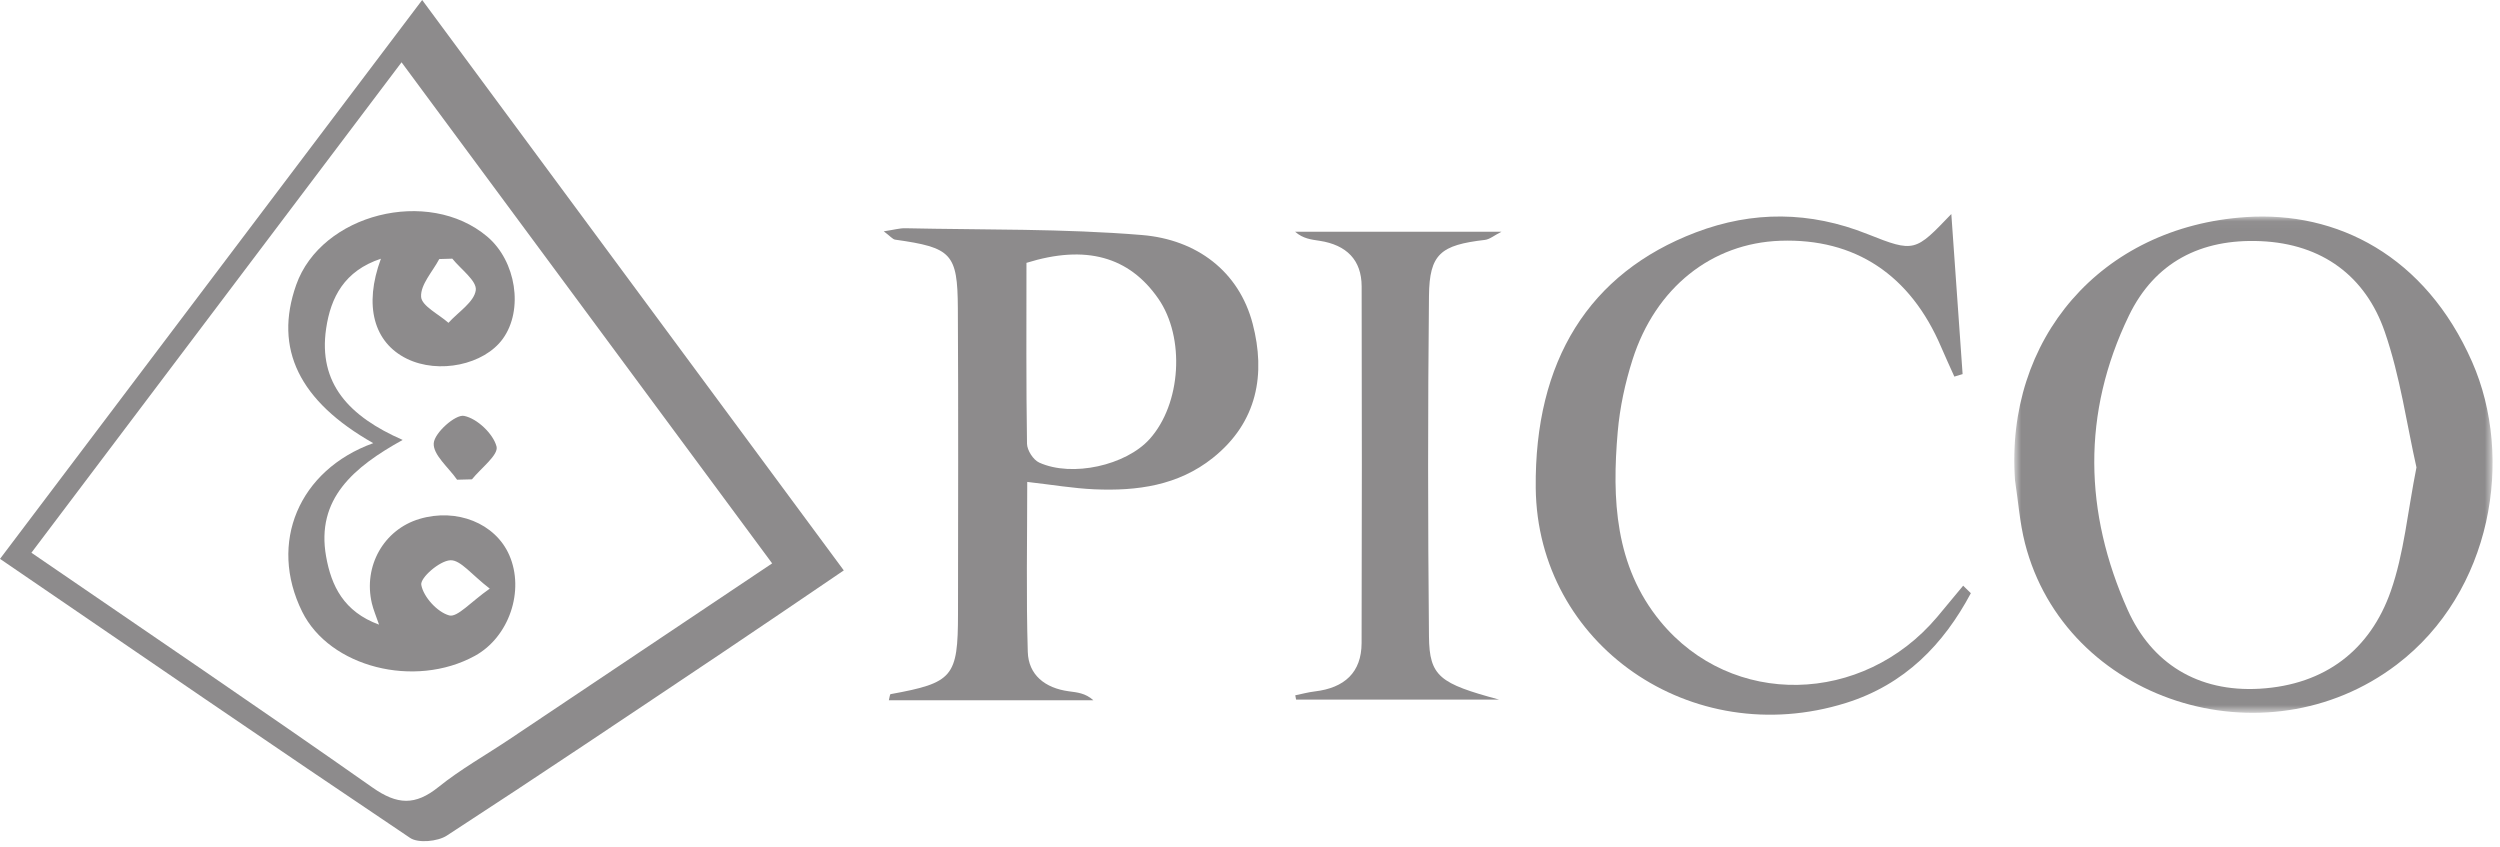 <?xml version="1.0" encoding="UTF-8"?>
<svg width="248px" height="84px" viewBox="0 0 248 84" version="1.1" xmlns="http://www.w3.org/2000/svg" xmlns:xlink="http://www.w3.org/1999/xlink">
    <!-- Generator: Sketch 41.2 (35397) - http://www.bohemiancoding.com/sketch -->
    <title>pico</title>
    <desc>Created with Sketch.</desc>
    <defs>
        <polygon id="path-1" points="48.265 49.27 48.265 0.035 0.815 0.035 0.815 49.27 48.265 49.27"></polygon>
    </defs>
    <g id="wireframe" stroke="none" stroke-width="1" fill="none" fill-rule="evenodd">
        <g id="Desktop-HD-Copy" transform="translate(-476, -4375)">
            <g id="commanditaire" transform="translate(0, 3666)">
                <g id="logo" transform="translate(141, 265)">
                    <g id="pico" transform="translate(335, 443)">
                        <g id="Group-3" transform="translate(0, 0.444)" fill="#8D8B8C">
                            <path d="M39.834,6.736 C27.419,23.184 15.297,39.246 3.116,55.387 C14.598,63.263 25.849,70.877 36.956,78.681 C39.403,80.401 41.191,80.484 43.496,78.629 C45.682,76.869 48.178,75.468 50.529,73.896 C59.181,68.108 67.826,62.315 76.597,56.443 C64.302,39.821 52.194,23.449 39.834,6.736 M41.88,0.556 C55.958,19.602 69.725,38.227 83.704,57.14 C79.606,59.917 75.706,62.588 71.775,65.218 C62.645,71.33 53.532,77.463 44.316,83.453 C43.423,84.034 41.486,84.217 40.69,83.682 C27.145,74.591 13.703,65.359 0.001,55.995 C13.95,37.529 27.785,19.215 41.88,0.556" id="Fill-1"></path>
                        </g>
                        <g id="Group-6" transform="translate(199, 22.444)">
                            <mask id="mask-2" fill="white">
                                <use xlink:href="#path-1"></use>
                            </mask>
                            <g id="Clip-5"></g>
                            <path d="M40.713,24.922 C39.748,20.646 39.104,15.908 37.564,11.457 C35.674,5.992 31.4,2.741 25.245,2.478 C19.324,2.224 14.748,4.574 12.187,9.867 C7.502,19.556 7.752,29.404 12.064,39.053 C14.421,44.324 18.996,47.243 25.177,46.876 C31.683,46.487 36.136,42.989 38.166,37.197 C39.48,33.45 39.825,29.387 40.713,24.922 M0.887,26.194 C-0.109,12.233 9.364,1.05 23.816,0.088 C32.815,-0.51 41.584,3.901 46.233,14.453 C50.422,23.962 48.232,37.282 38.761,44.481 C25.643,54.45 5.875,48.092 1.877,32.444 C1.356,30.404 1.208,28.279 0.887,26.194" id="Fill-4" fill="#8D8B8C" mask="url(#mask-2)"></path>
                        </g>
                        <path d="M101.825,27.075 C101.825,33.176 101.786,39.097 101.879,45.017 C101.889,45.665 102.495,46.619 103.091,46.889 C106.356,48.369 111.691,47.16 114.034,44.564 C117.177,41.08 117.586,34.483 114.898,30.615 C112.014,26.464 107.725,25.238 101.825,27.075 M101.902,48.806 C101.902,54.647 101.79,60.162 101.956,65.669 C102.024,67.945 103.659,69.261 106.036,69.578 C106.849,69.687 107.668,69.75 108.46,70.464 L88.175,70.464 C88.248,70.195 88.269,69.873 88.351,69.858 C94.534,68.732 95.029,68.159 95.034,61.903 C95.042,51.796 95.075,41.687 95.019,31.58 C94.99,26.128 94.392,25.563 88.798,24.773 C88.55,24.738 88.34,24.45 87.669,23.947 C88.682,23.797 89.245,23.629 89.804,23.641 C97.637,23.813 105.5,23.67 113.291,24.315 C118.7,24.763 122.908,27.905 124.268,33.13 C125.552,38.063 124.782,42.868 120.302,46.434 C116.869,49.167 112.803,49.723 108.564,49.539 C106.485,49.448 104.419,49.093 101.902,48.806" id="Fill-7" fill="#8D8B8C"></path>
                        <path d="M195.508,59.846 C192.798,64.924 188.958,68.907 183.106,70.737 C167.768,75.532 152.506,64.923 152.345,49.411 C152.215,36.817 157.61,28.09 168.229,24.052 C173.875,21.906 179.553,21.946 185.25,24.219 C189.935,26.088 189.988,25.964 193.571,22.231 C193.966,27.829 194.328,32.97 194.69,38.111 C194.418,38.194 194.145,38.276 193.872,38.359 C193.439,37.39 192.99,36.427 192.574,35.451 C189.51,28.259 184.023,24.625 176.602,24.884 C169.809,25.12 164.225,29.527 161.946,36.681 C161.21,38.992 160.688,41.418 160.479,43.825 C159.9,50.481 160.19,57.14 164.699,62.633 C171.796,71.278 184.796,70.95 192.174,62.196 C193.038,61.17 193.889,60.133 194.746,59.101 C195,59.35 195.254,59.598 195.508,59.846" id="Fill-9" fill="#8D8B8C"></path>
                        <path d="M148.721,70.403 L128.574,70.403 C128.546,70.26 128.517,70.118 128.489,69.975 C129.133,69.844 129.772,69.667 130.424,69.59 C133.382,69.241 135.062,67.7 135.07,64.792 C135.104,52.996 135.104,41.2 135.075,29.405 C135.068,26.791 133.575,25.297 130.908,24.888 C130.092,24.763 129.269,24.685 128.471,23.987 L148.947,23.987 C148.233,24.349 147.786,24.742 147.296,24.799 C142.915,25.309 141.798,26.187 141.755,30.35 C141.638,41.613 141.643,52.879 141.754,64.141 C141.794,68.118 142.826,68.808 148.721,70.403" id="Fill-11" fill="#8D8B8C"></path>
                        <path d="M48.585,59.392 C46.788,58.018 45.683,56.522 44.67,56.578 C43.595,56.635 41.666,58.323 41.791,59.02 C42.004,60.207 43.37,61.721 44.563,62.05 C45.371,62.272 46.712,60.699 48.585,59.392 M44.87,26.659 C44.438,26.671 44.006,26.685 43.574,26.698 C42.914,27.949 41.706,29.227 41.773,30.441 C41.823,31.346 43.522,32.166 44.486,33.024 C45.455,31.955 47.037,30.963 47.197,29.791 C47.324,28.862 45.71,27.711 44.87,26.659 M37.025,44.961 C29.681,40.8 27.147,35.599 29.38,29.267 C31.867,22.215 42.477,19.529 48.331,24.469 C51.209,26.898 51.95,31.737 49.884,34.603 C48.016,37.195 43.51,38.133 40.359,36.587 C37.083,34.979 36.066,31.322 37.787,26.664 C34.158,27.864 32.808,30.501 32.353,33.587 C31.548,39.039 34.639,42.318 39.943,44.641 C35.099,47.326 31.331,50.486 32.35,56.207 C32.866,59.109 34.091,61.68 37.601,62.965 C37.308,62.106 37.039,61.491 36.888,60.849 C36.021,57.156 38.074,53.535 41.608,52.479 C45.313,51.372 49.133,52.908 50.517,56.061 C52.07,59.598 50.498,64.204 47.105,66.062 C41.126,69.335 32.7,67.182 29.978,61.685 C26.596,54.856 29.643,47.626 37.025,44.961" id="Fill-13" fill="#8D8B8C"></path>
                        <path d="M45.343,48.588 C44.5,47.374 42.937,46.108 43.027,44.962 C43.109,43.921 45.182,42.09 46.03,42.255 C47.331,42.509 48.927,44.032 49.257,45.293 C49.475,46.129 47.7,47.447 46.818,48.55 L45.343,48.588 Z" id="Fill-15" fill="#8D8B8C"></path>
                    </g>
                </g>
            </g>
        </g>
    </g>
</svg>